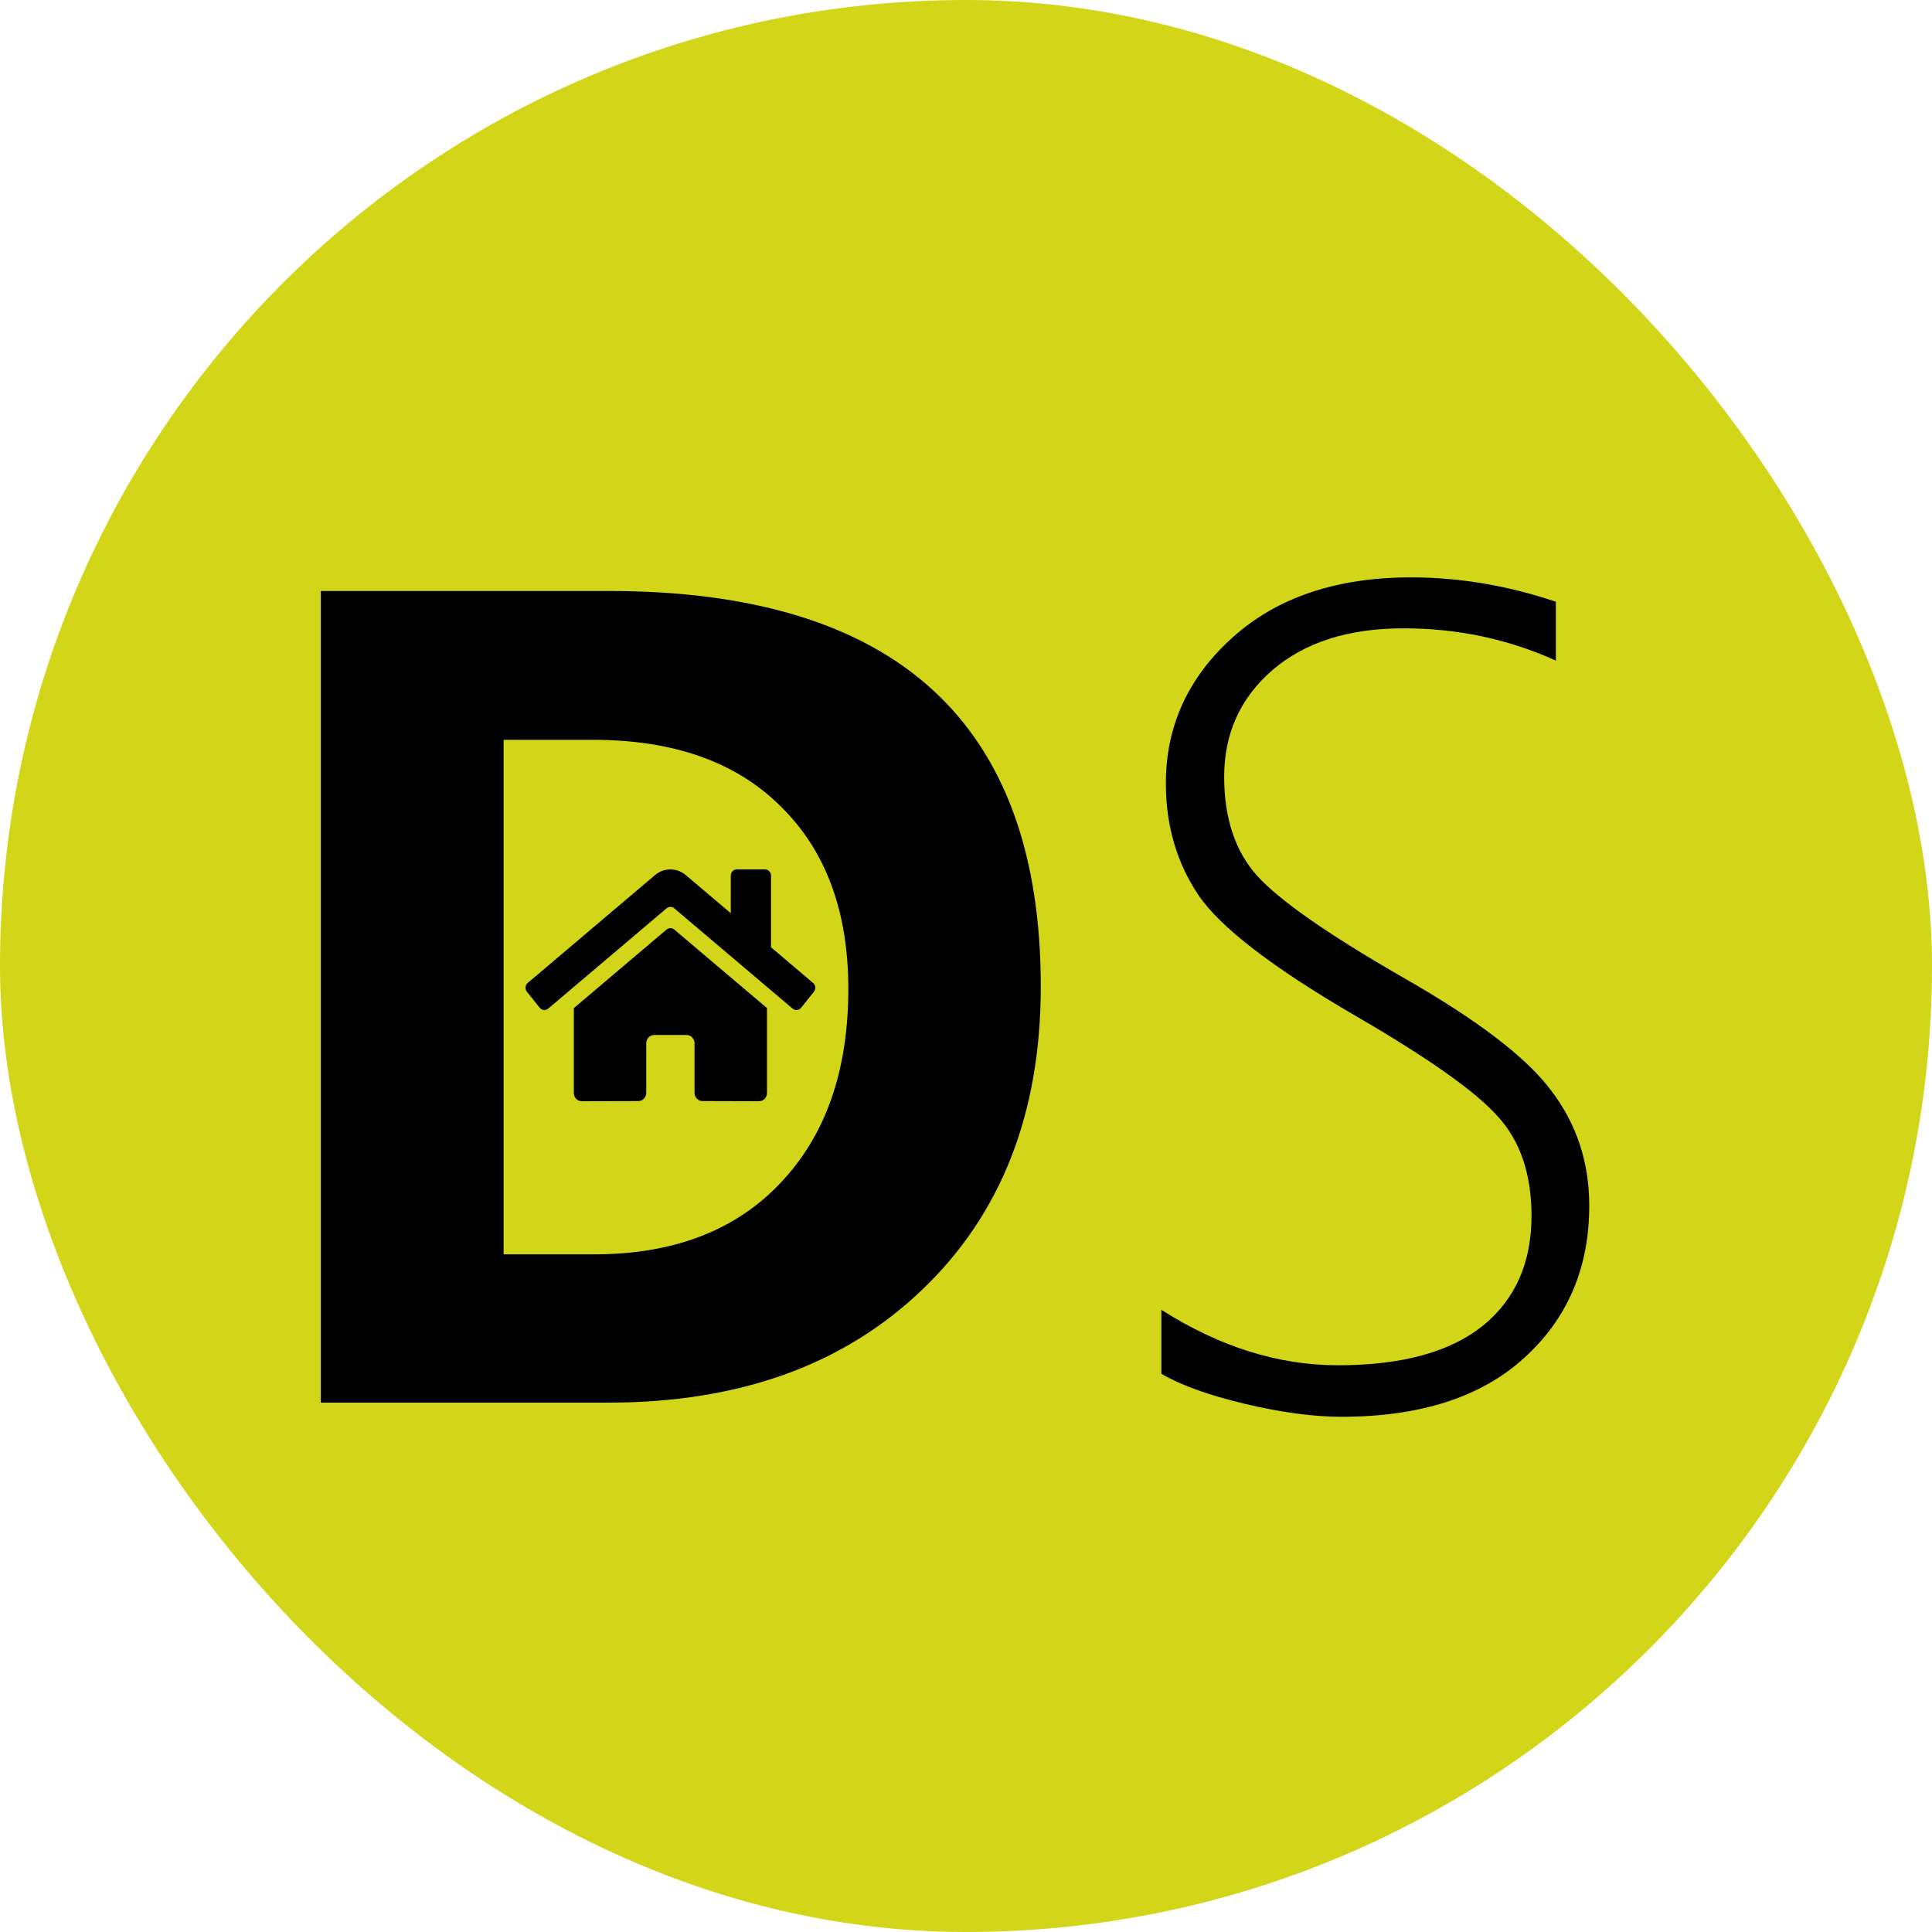 <svg width="500" height="500" viewBox="0 0 500 500" fill="none" xmlns="http://www.w3.org/2000/svg">
<rect opacity="0.9" width="500" height="500" rx="250" fill="#CED100"/>
<path d="M172.506 240.566L148.501 260.905V282.857C148.501 283.425 148.72 283.97 149.111 284.372C149.502 284.774 150.032 285 150.584 285L165.174 284.961C165.725 284.958 166.252 284.731 166.64 284.33C167.029 283.928 167.247 283.385 167.247 282.818V269.998C167.247 269.43 167.466 268.885 167.857 268.483C168.248 268.081 168.778 267.855 169.33 267.855H177.663C178.215 267.855 178.745 268.081 179.136 268.483C179.526 268.885 179.746 269.43 179.746 269.998V282.809C179.745 283.091 179.798 283.37 179.903 283.631C180.007 283.892 180.16 284.129 180.354 284.328C180.547 284.528 180.777 284.687 181.03 284.795C181.284 284.903 181.555 284.958 181.829 284.958L196.414 285C196.966 285 197.496 284.774 197.887 284.372C198.278 283.97 198.497 283.425 198.497 282.857V260.89L174.498 240.566C174.216 240.332 173.864 240.204 173.502 240.204C173.139 240.204 172.788 240.332 172.506 240.566V240.566ZM210.423 254.39L199.539 245.16V226.607C199.539 226.181 199.374 225.772 199.081 225.471C198.788 225.169 198.391 225 197.976 225H190.685C190.271 225 189.873 225.169 189.58 225.471C189.287 225.772 189.123 226.181 189.123 226.607V236.333L177.466 226.467C176.348 225.52 174.944 225.002 173.495 225.002C172.046 225.002 170.643 225.52 169.524 226.467L136.567 254.39C136.409 254.524 136.278 254.69 136.182 254.876C136.086 255.063 136.026 255.267 136.007 255.477C135.988 255.688 136.009 255.9 136.069 256.101C136.129 256.303 136.228 256.491 136.359 256.654L139.679 260.806C139.809 260.969 139.97 261.104 140.151 261.204C140.332 261.303 140.531 261.364 140.736 261.385C140.94 261.405 141.146 261.384 141.343 261.322C141.539 261.26 141.722 261.159 141.88 261.024L172.506 235.074C172.788 234.84 173.139 234.712 173.502 234.712C173.864 234.712 174.216 234.84 174.498 235.074L205.124 261.024C205.282 261.159 205.465 261.26 205.661 261.322C205.857 261.384 206.063 261.406 206.268 261.386C206.472 261.366 206.67 261.305 206.852 261.206C207.033 261.107 207.194 260.973 207.325 260.81L210.645 256.658C210.775 256.494 210.873 256.305 210.933 256.103C210.993 255.9 211.013 255.687 210.992 255.476C210.972 255.266 210.911 255.061 210.813 254.875C210.716 254.688 210.583 254.523 210.423 254.39V254.39Z" fill="black"/>
<path d="M83.023 363V152.941H157.438C232.047 152.941 269.352 187.072 269.352 255.334C269.352 288.049 259.146 314.172 238.736 333.703C218.424 353.234 191.324 363 157.438 363H83.023ZM130.338 191.467V324.621H153.775C174.283 324.621 190.348 318.469 201.969 306.164C213.688 293.859 219.547 277.111 219.547 255.92C219.547 235.9 213.736 220.178 202.115 208.752C190.592 197.229 174.381 191.467 153.482 191.467H130.338ZM300.553 355.529V338.977C315.592 348.547 330.826 353.332 346.256 353.332C362.662 353.332 375.113 349.963 383.609 343.225C392.105 336.389 396.354 326.867 396.354 314.66C396.354 303.918 393.473 295.373 387.711 289.025C382.047 282.58 369.693 273.84 350.65 262.805C329.361 250.402 315.885 240.051 310.221 231.75C304.557 223.352 301.725 213.684 301.725 202.746C301.725 187.902 307.486 175.305 319.01 164.953C330.533 154.602 345.914 149.426 365.152 149.426C377.652 149.426 390.152 151.525 402.652 155.725V170.959C390.348 165.393 377.213 162.609 363.248 162.609C348.99 162.609 337.662 166.223 329.264 173.449C320.963 180.676 316.812 189.855 316.812 200.988C316.812 211.73 319.645 220.275 325.309 226.623C331.07 232.971 343.424 241.613 362.369 252.551C381.998 263.684 395.035 273.596 401.48 282.287C408.023 290.881 411.295 300.793 411.295 312.023C411.295 328.137 405.68 341.271 394.449 351.428C383.316 361.584 367.545 366.662 347.135 366.662C339.908 366.662 331.559 365.539 322.086 363.293C312.711 361.047 305.533 358.459 300.553 355.529Z" fill="black"/>
</svg>
